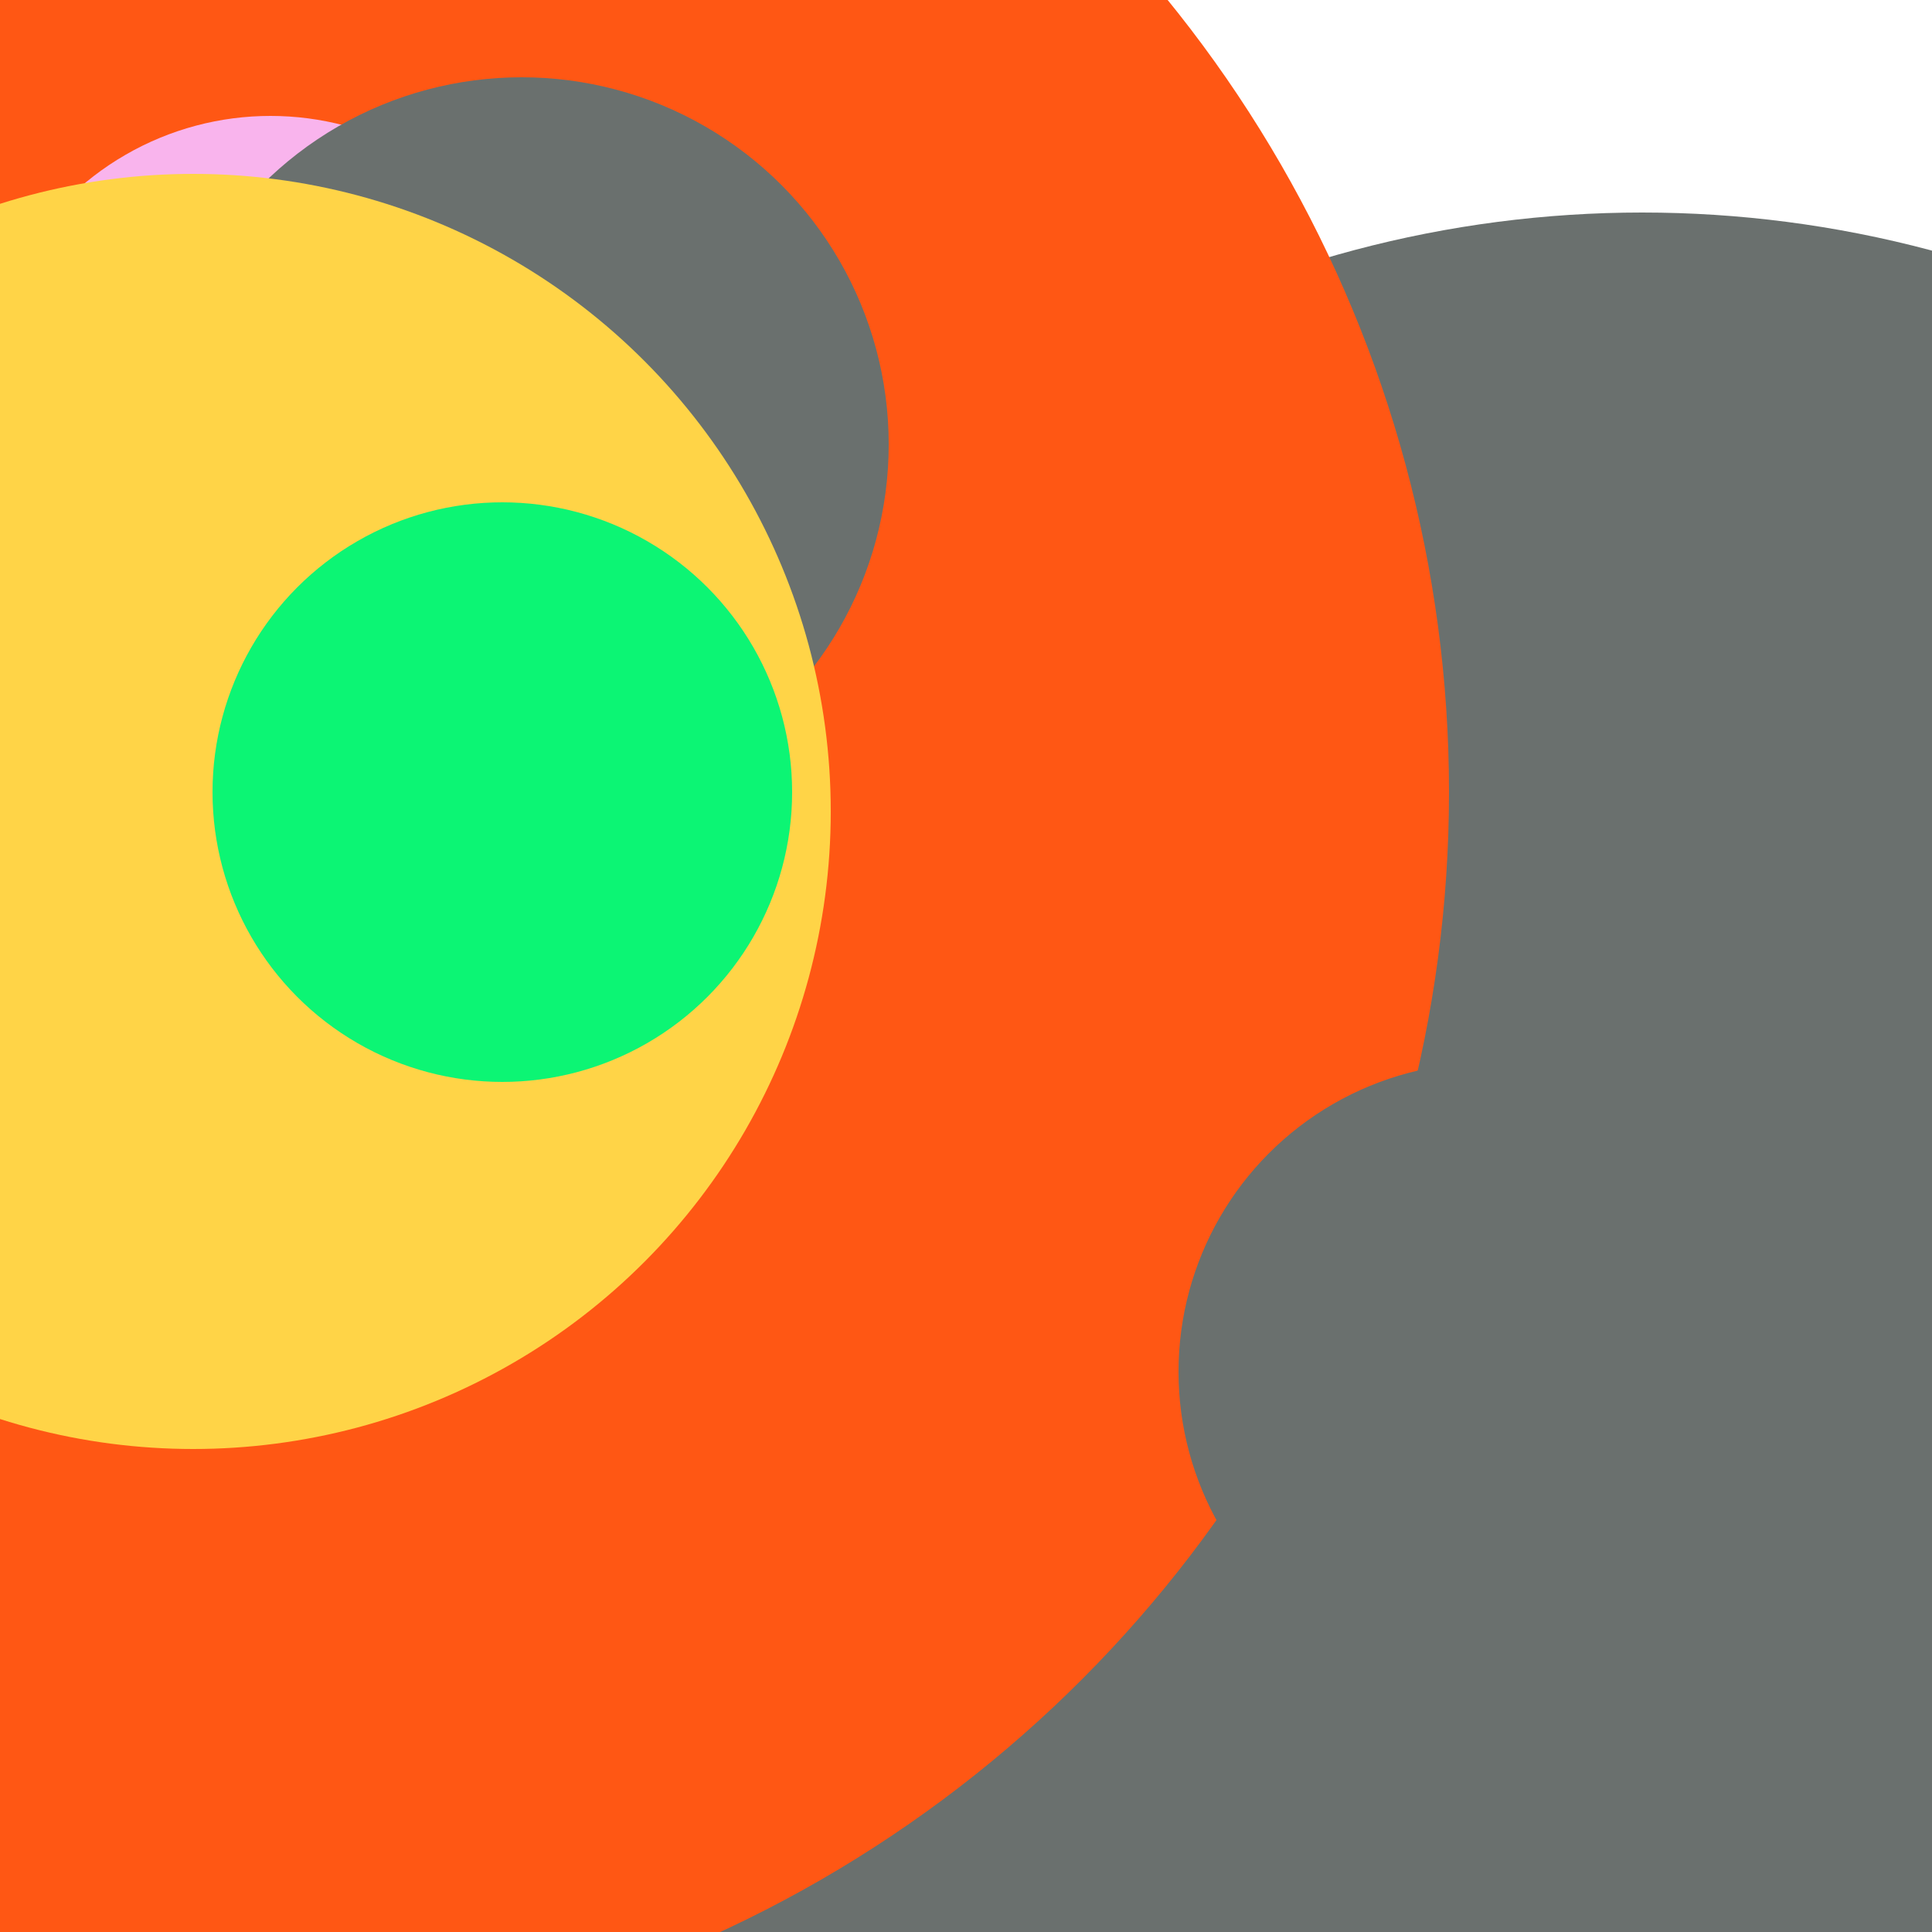 <svg xmlns="http://www.w3.org/2000/svg" preserveAspectRatio="xMinYMin meet" viewBox="0 0 777 777"><defs><filter id="f0" width="300%" height="300%" x="-100%" y="-100%"><feGaussianBlur in="SourceGraphic" stdDeviation="155"/></filter><filter id="f1" width="300%" height="300%" x="-100%" y="-100%"><feGaussianBlur in="SourceGraphic" stdDeviation="700"/></filter></defs><rect width="100%" height="100%" fill="#fff" /><circle cx="85%" cy="69%" r="58%" filter="url(#f1)" fill="#6a706e"></circle><circle cx="10%" cy="41%" r="65%" filter="url(#f1)" fill="#ff5714"></circle><circle cx="14%" cy="21%" r="15%" filter="url(#f0)" fill="#f9b4ed"></circle><circle cx="27%" cy="23%" r="19%" filter="url(#f0)" fill="#6a706e"></circle><circle cx="10%" cy="42%" r="33%" filter="url(#f0)" fill="#ffd447"></circle><circle cx="26%" cy="41%" r="15%" filter="url(#f0)" fill="#0cf574"></circle><circle cx="77%" cy="71%" r="16%" filter="url(#f0)" fill="#6a706e"></circle></svg>